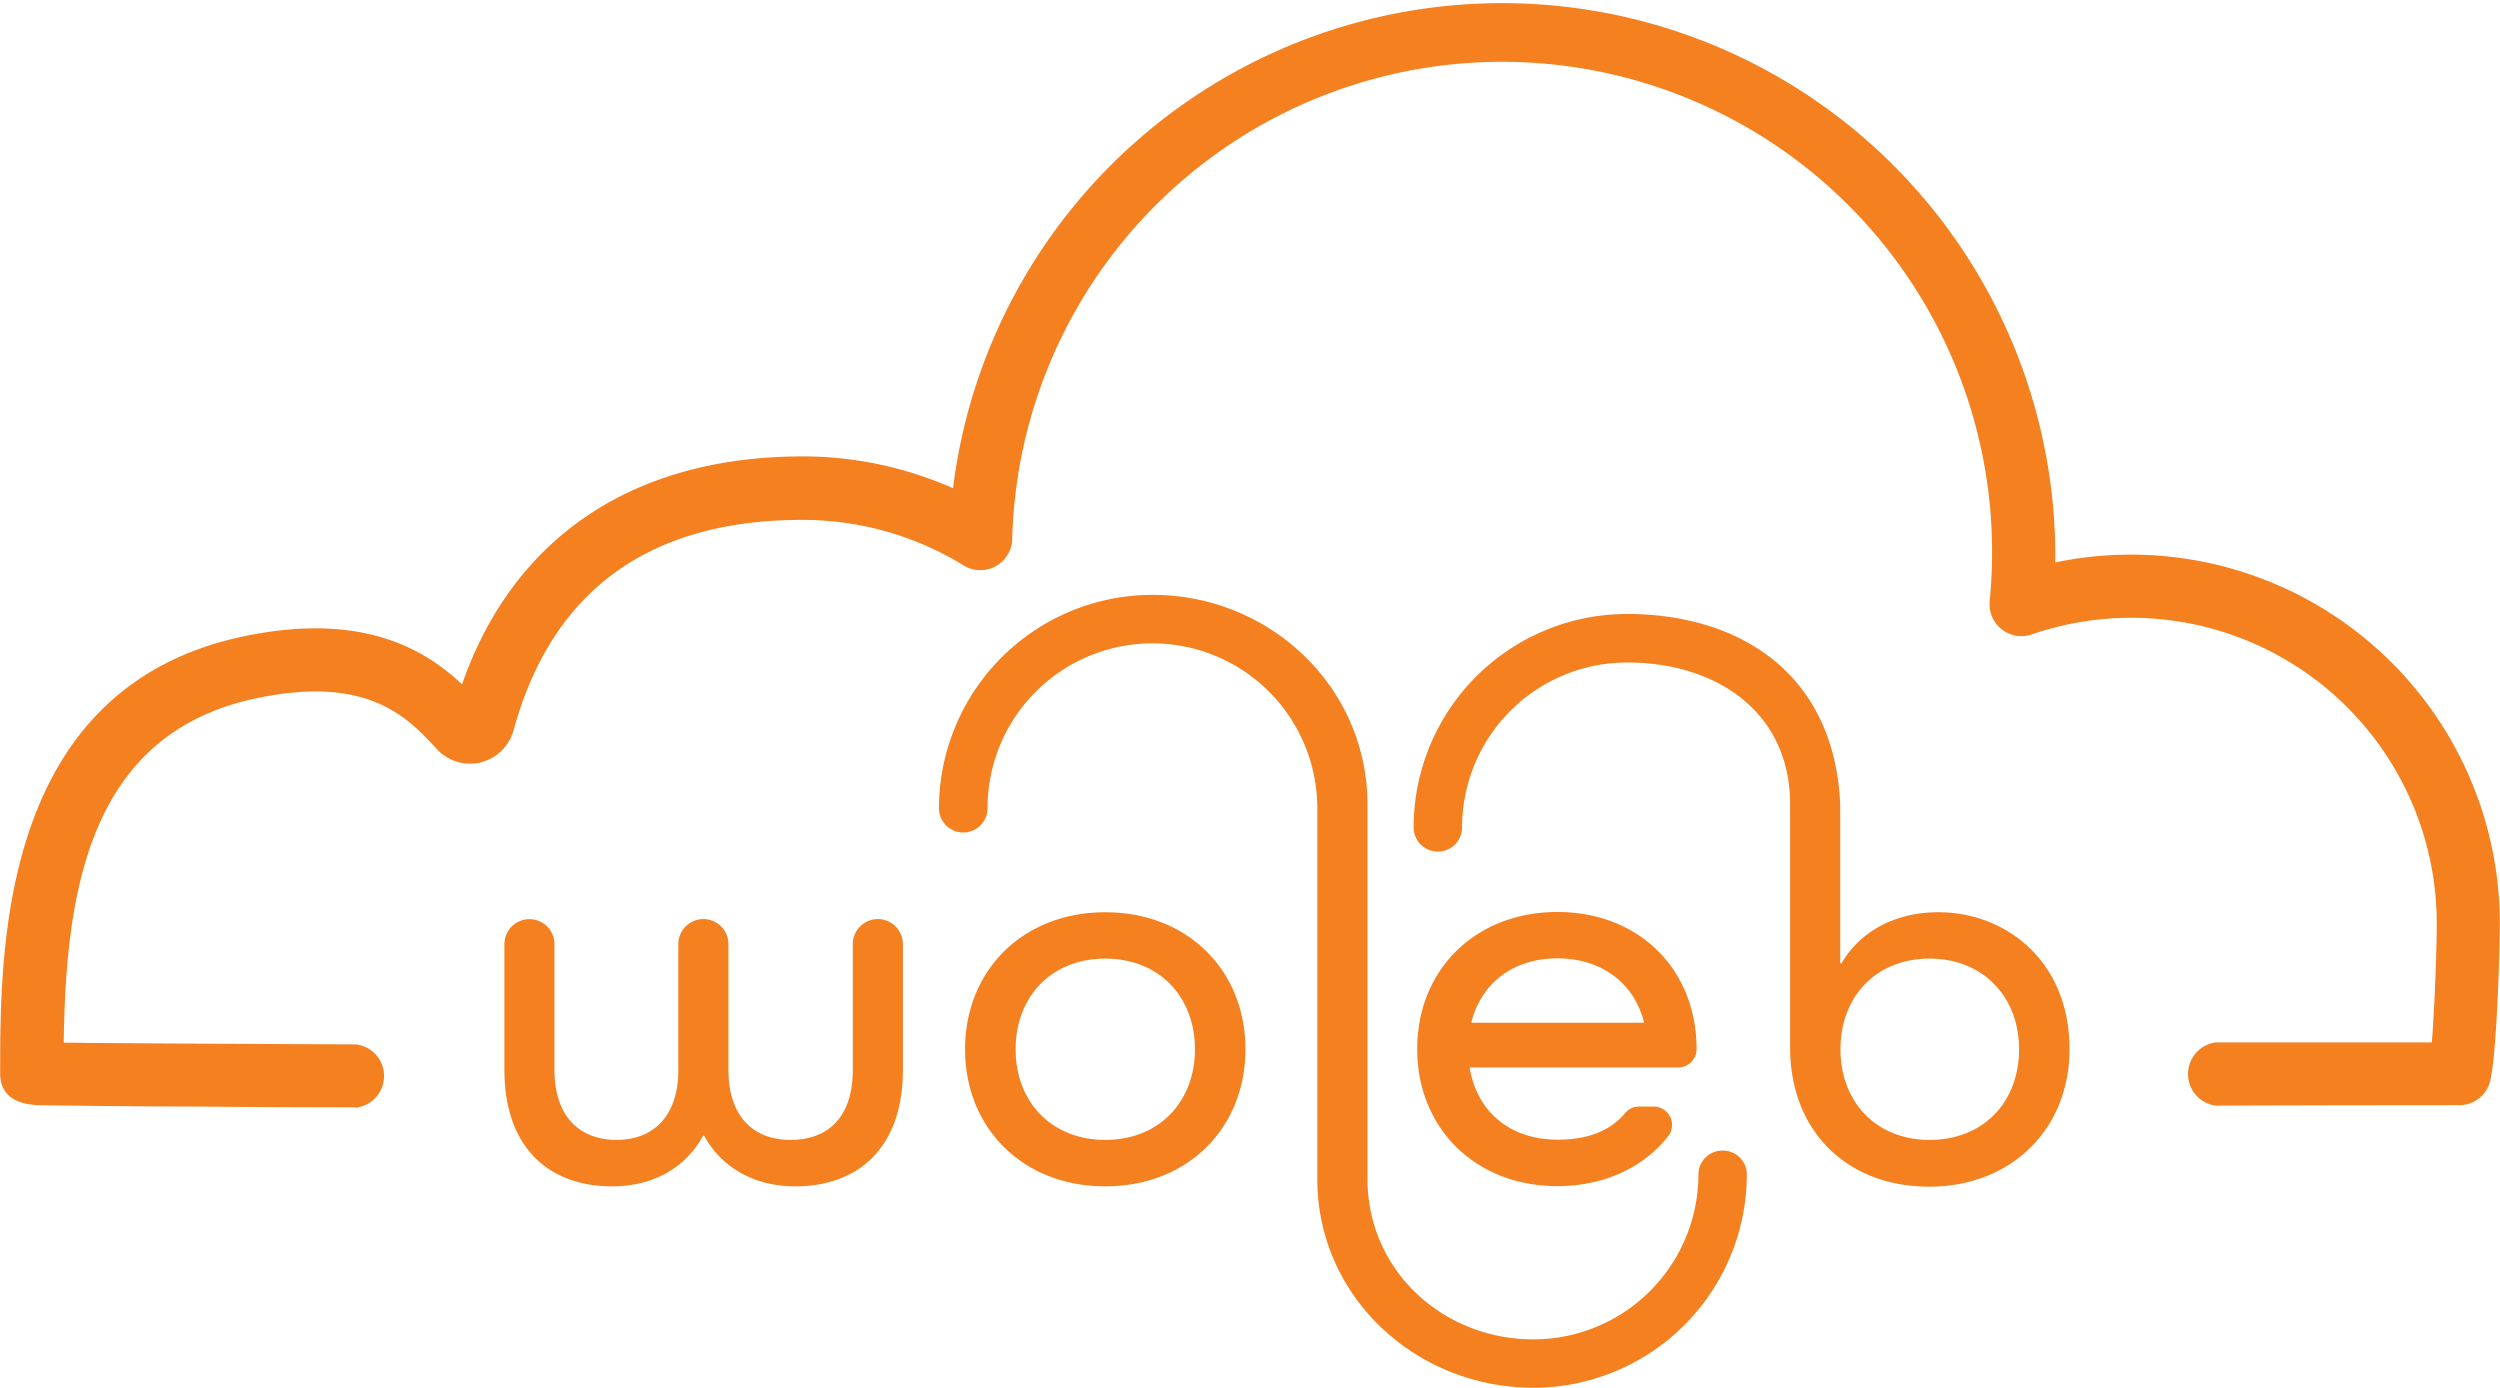 <svg id="Layer_1" data-name="Layer 1" xmlns="http://www.w3.org/2000/svg" viewBox="0 0 313.82 174.25"><defs><style>.cls-1{fill:#f48020;}</style></defs><path class="cls-1" d="M44.66,139h0s-10.18,0-20.35-.1c-5.09,0-10.18-.06-14-.1l-4.64-.05c-1.69,0-5.65-.1-5.65-4,0-15.71,0-48.4,30.48-54.85,15.06-3.19,22.9,1.69,27.5,6,6.46-18.49,21.51-28.61,42.78-28.61a46.56,46.56,0,0,1,18.85,4A69.45,69.45,0,0,1,258,69.44V70.6a46.32,46.32,0,0,1,55.8,45.31c0,2.47-.33,16-1.2,19.75a4,4,0,0,1-3.86,3.07s-17.22,0-30.57.06h0a4,4,0,0,1,0-7.94c9.67,0,21.37,0,27.09,0,.37-4.45.62-11.87.62-14.89A38.36,38.36,0,0,0,255,79.65a4,4,0,0,1-5.24-4.15c.19-2,.3-4,.3-6.06a61.51,61.51,0,0,0-123-1.73A4,4,0,0,1,121,71a38.55,38.55,0,0,0-20.28-5.74c-19.25,0-31.45,8.88-36.25,26.4a5.77,5.77,0,0,1-4.18,4.06A5.68,5.68,0,0,1,54.81,94c-3.64-3.93-8.62-9.32-22.68-6.34C11.22,92.1,8.26,111.73,8,130.88c7.47.09,24.61.17,36.7.22a4,4,0,0,1,0,7.94Z"/><path class="cls-1" d="M110.19,115.37h0a3.15,3.15,0,0,0-3.14,3.15v15.77c0,6.09-3.24,8.8-7.81,8.8s-7.8-2.84-7.8-8.8V118.52a3.15,3.15,0,0,0-3.14-3.15h0a3.15,3.15,0,0,0-3.15,3.15v15.77c0,6-3.3,8.8-7.74,8.8s-7.81-2.71-7.81-8.8V118.52a3.14,3.14,0,1,0-6.28,0v15.77c0,10,5.82,14.63,13.5,14.63,5.09,0,9.19-2.25,11.44-6.36h.13c2.25,4.11,6.42,6.36,11.45,6.36,7.68,0,13.5-4.64,13.5-14.63V118.52A3.15,3.15,0,0,0,110.19,115.37Z"/><path class="cls-1" d="M138.74,114.51c-10.32,0-17.6,7.28-17.6,17.2s7.28,17.21,17.6,17.21,17.6-7.28,17.6-17.21S149.06,114.51,138.74,114.51Zm0,28.58c-6.75,0-11.25-4.76-11.25-11.38s4.5-11.38,11.25-11.38S150,125.1,150,131.71,145.49,143.09,138.74,143.09Z"/><path class="cls-1" d="M210.65,134a2.32,2.32,0,0,0,2.32-2.32c0-9.92-7.15-17.2-17.47-17.2s-17.6,7.28-17.6,17.2,7.28,17.21,17.6,17.21c5.93,0,10.86-2.38,13.94-6.31a2.31,2.31,0,0,0-1.87-3.68h-1.8a2.25,2.25,0,0,0-1.73.78c-1.92,2.3-4.72,3.38-8.54,3.38-5.95,0-10.06-3.5-11-8.93V134Zm-25.93-5.76c1.25-4.83,5.22-7.94,10.78-7.94s9.59,3.11,10.85,7.94v.14H184.72Z"/><path class="cls-1" d="M243.33,114.51c-5.56,0-9.92,2.52-12.17,6.42H231v-17s0-.08,0-.12c0-.89,0-1.76,0-2.6v-.14h0c-.69-16.62-12.75-24-26.77-24a26.81,26.81,0,0,0-26.78,26.79,3,3,0,0,0,6.08,0,20.72,20.72,0,0,1,20.7-20.7c11.42,0,20.48,6.37,20.48,17.78,0,.06,0,.12,0,.18h0v30.37c0,10.52,7.15,17.47,17.47,17.47s17.6-7.28,17.6-17.21C259.81,120.6,251.73,114.51,243.33,114.51Zm-1.12,28.58c-6.69,0-11.18-4.76-11.18-11.38s4.49-11.38,11.18-11.38,11.24,4.77,11.24,11.38S249,143.09,242.21,143.09Z"/><path class="cls-1" d="M216.2,144.43a3,3,0,0,0-3,3,20.73,20.73,0,0,1-20.7,20.7c-11.42,0-20.84-8.7-20.84-20.11v-47c0-14.77-12.24-26.35-27-26.35a26.82,26.82,0,0,0-26.79,26.79,3,3,0,0,0,6.09,0,20.7,20.7,0,1,1,41.4,0c0,.08,0,.15,0,.23v46.31c0,14.77,12.36,26.2,27.13,26.2a26.82,26.82,0,0,0,26.79-26.79A3,3,0,0,0,216.2,144.43Z"/></svg>
